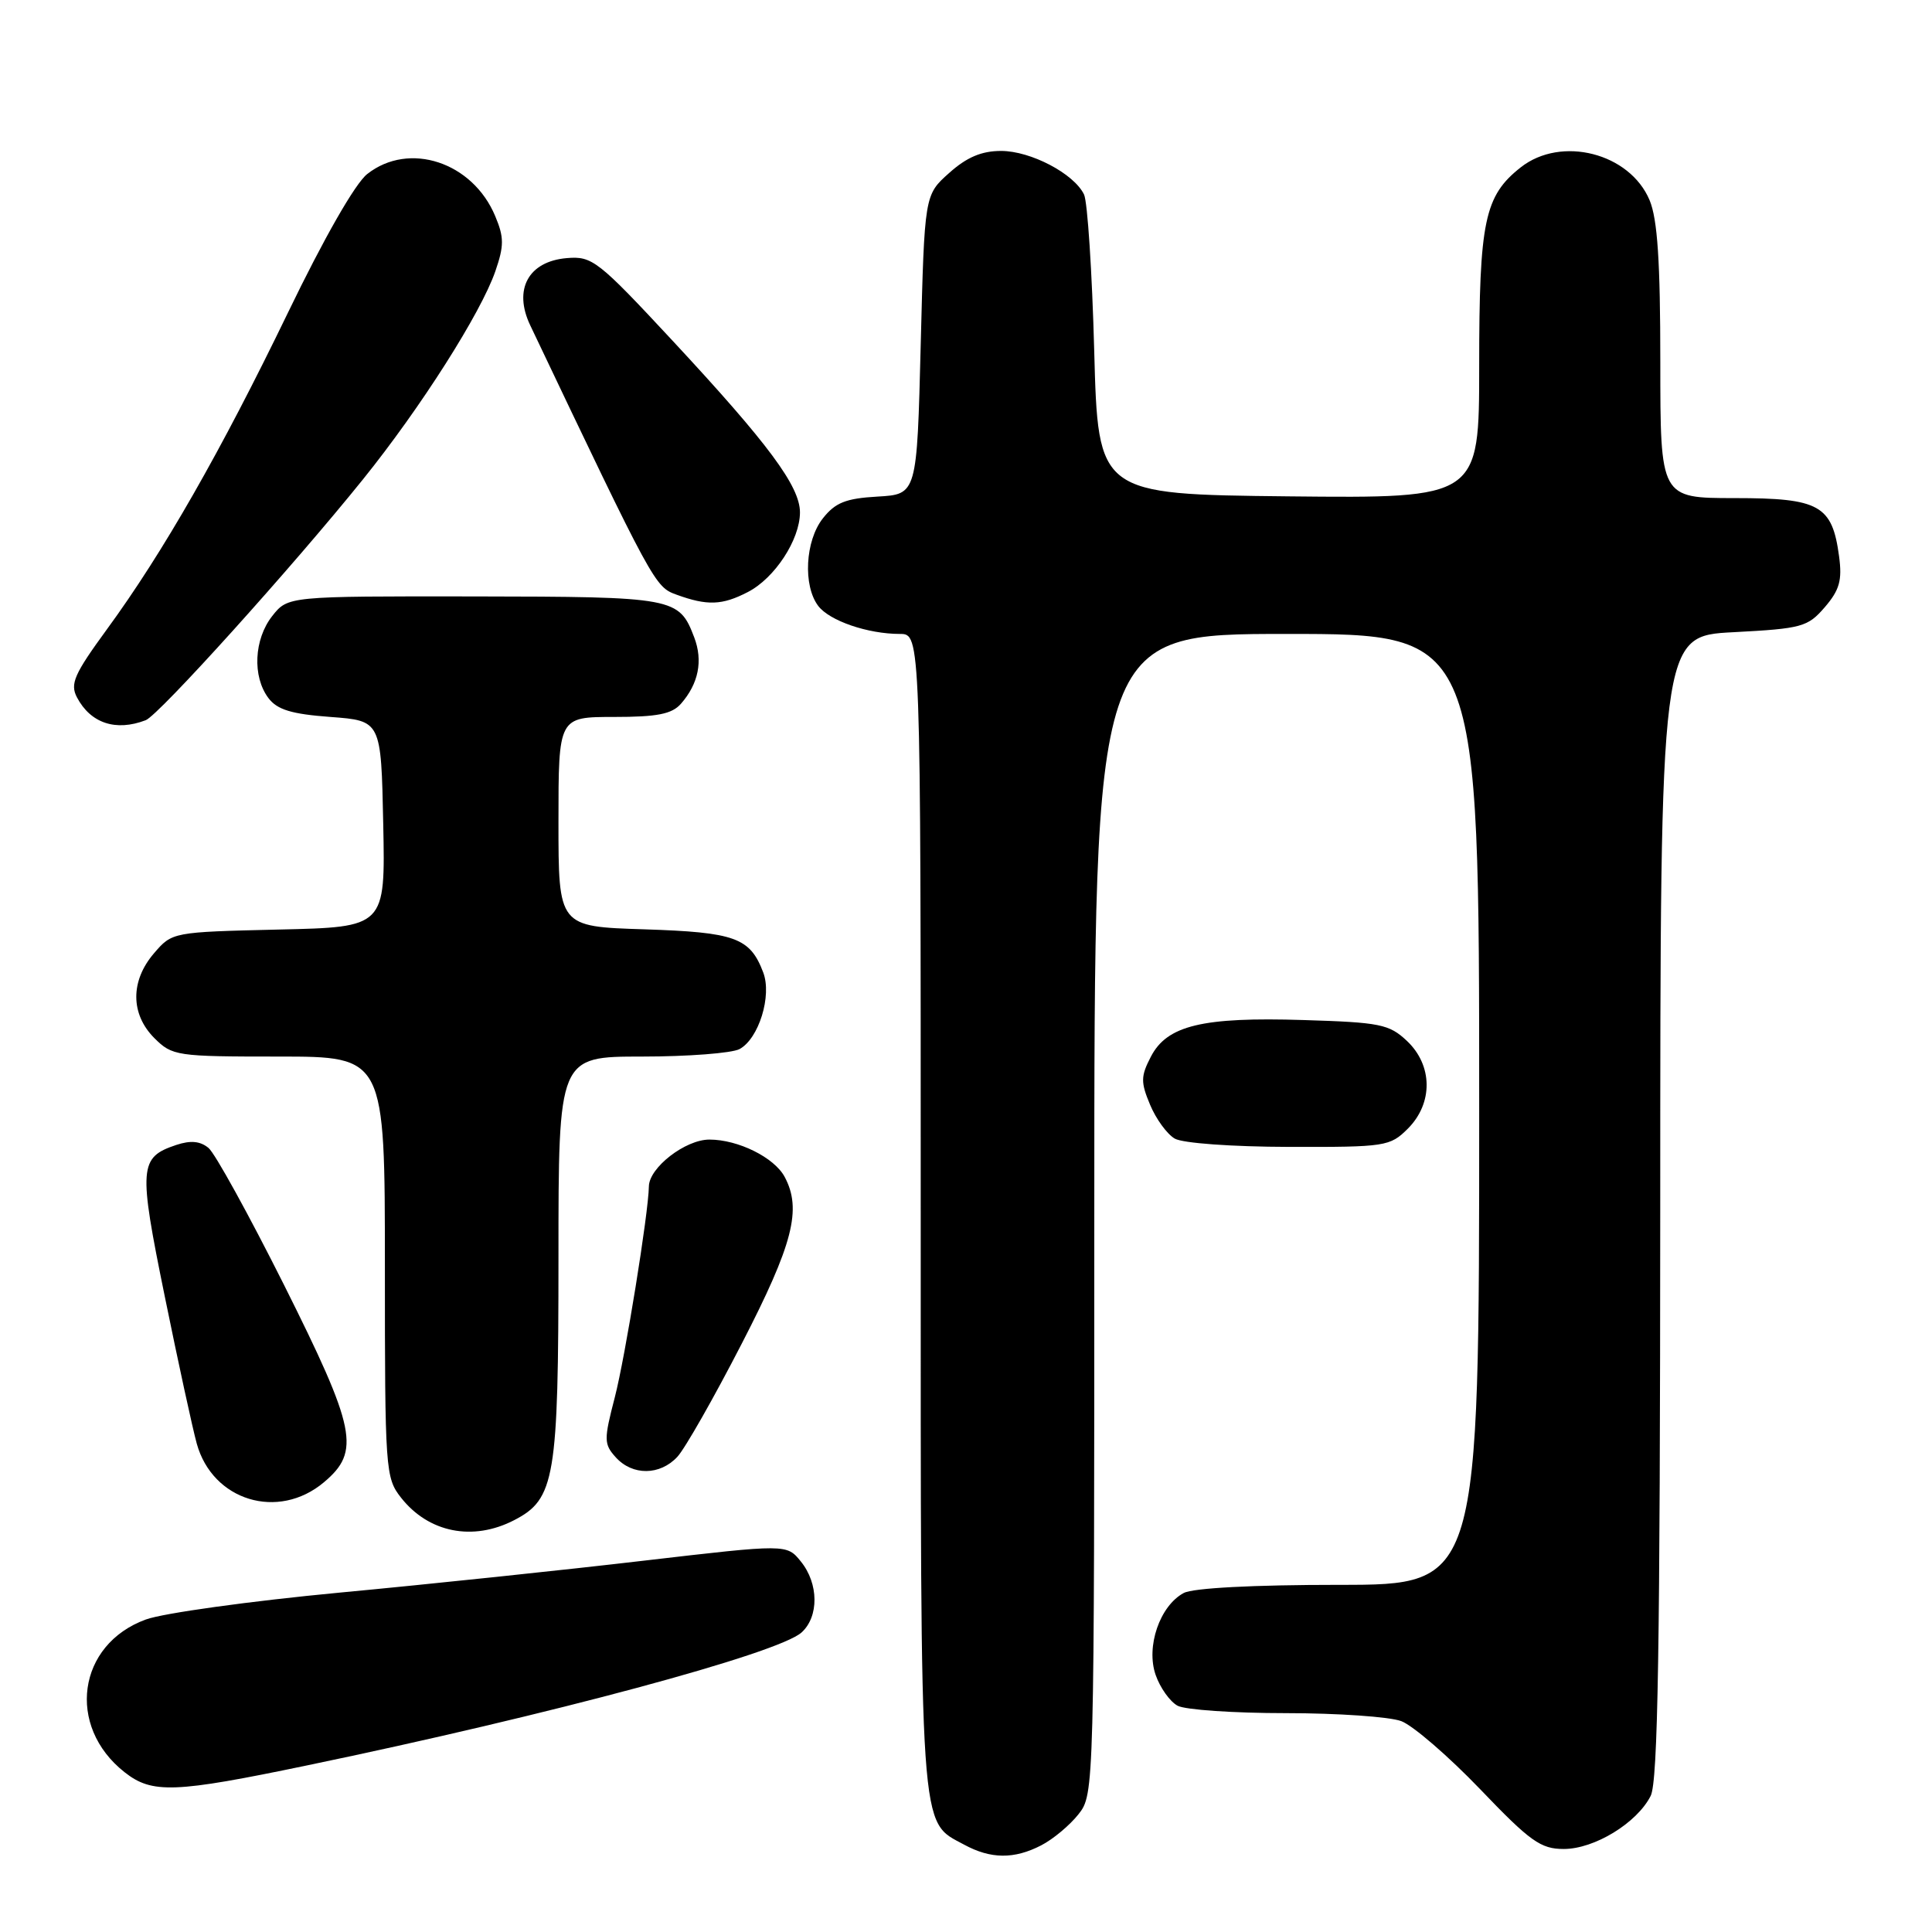 <?xml version="1.0" encoding="UTF-8" standalone="no"?>
<!DOCTYPE svg PUBLIC "-//W3C//DTD SVG 1.1//EN" "http://www.w3.org/Graphics/SVG/1.1/DTD/svg11.dtd" >
<svg xmlns="http://www.w3.org/2000/svg" xmlns:xlink="http://www.w3.org/1999/xlink" version="1.1" viewBox="0 0 256 256">
 <g >
 <path fill="currentColor"
d=" M 137.96 244.52 C 139.54 243.71 141.76 241.85 142.91 240.39 C 144.99 237.75 145.00 237.30 145.00 160.87 C 145.00 84.00 145.00 84.00 170.50 84.00 C 196.00 84.00 196.00 84.00 196.00 147.00 C 196.00 210.00 196.00 210.00 177.43 210.00 C 166.05 210.00 158.09 210.42 156.85 211.08 C 153.68 212.78 151.82 218.19 153.13 221.94 C 153.72 223.64 155.03 225.48 156.04 226.02 C 157.05 226.56 163.49 227.00 170.37 227.00 C 177.24 227.00 184.14 227.48 185.68 228.06 C 187.23 228.65 191.92 232.70 196.11 237.06 C 202.77 244.02 204.15 245.00 207.21 245.00 C 211.27 245.00 216.90 241.56 218.72 237.97 C 219.69 236.06 219.97 218.36 219.99 159.89 C 220.00 84.27 220.00 84.27 229.69 83.77 C 238.78 83.29 239.53 83.08 241.80 80.45 C 243.75 78.18 244.11 76.89 243.69 73.74 C 242.78 66.93 241.11 66.00 229.85 66.00 C 220.00 66.00 220.00 66.00 220.00 47.97 C 220.00 34.65 219.63 29.05 218.58 26.53 C 215.96 20.28 206.88 17.95 201.51 22.17 C 196.70 25.96 196.00 29.28 196.00 48.49 C 196.00 66.03 196.00 66.03 170.75 65.77 C 145.50 65.50 145.50 65.50 144.99 46.50 C 144.71 36.05 144.10 26.72 143.64 25.77 C 142.30 23.00 136.57 20.00 132.65 20.00 C 130.07 20.00 128.10 20.83 125.77 22.92 C 122.50 25.83 122.50 25.83 122.00 45.67 C 121.50 65.50 121.50 65.50 116.28 65.80 C 112.06 66.04 110.68 66.60 109.03 68.69 C 106.69 71.66 106.38 77.59 108.42 80.29 C 109.92 82.26 114.98 84.00 119.24 84.00 C 122.00 84.00 122.00 84.00 122.00 160.55 C 122.00 244.22 121.79 241.20 127.76 244.43 C 131.28 246.34 134.38 246.37 137.96 244.52 Z  M 40.71 233.92 C 72.92 227.23 103.12 219.10 106.21 216.31 C 108.53 214.21 108.49 209.83 106.12 206.91 C 104.25 204.59 104.25 204.59 85.37 206.79 C 74.99 208.01 56.83 209.92 45.00 211.03 C 33.17 212.15 21.62 213.75 19.33 214.59 C 10.26 217.89 8.75 228.73 16.51 234.83 C 20.16 237.70 23.09 237.59 40.71 233.92 Z  M 68.13 201.43 C 73.54 198.64 74.00 195.88 74.00 166.53 C 74.00 140.00 74.00 140.00 85.07 140.00 C 91.15 140.00 96.97 139.55 97.99 139.01 C 100.54 137.64 102.31 131.94 101.13 128.85 C 99.38 124.24 97.42 123.53 85.35 123.14 C 74.00 122.78 74.00 122.78 74.00 108.89 C 74.00 95.00 74.00 95.00 81.35 95.00 C 87.09 95.00 89.03 94.62 90.23 93.25 C 92.56 90.59 93.17 87.57 91.99 84.46 C 89.97 79.17 89.44 79.07 62.82 79.03 C 38.15 79.00 38.15 79.00 36.07 81.63 C 33.65 84.71 33.42 89.65 35.57 92.50 C 36.73 94.04 38.63 94.62 43.79 95.00 C 50.50 95.50 50.50 95.50 50.78 109.17 C 51.06 122.85 51.06 122.85 36.94 123.17 C 22.88 123.50 22.81 123.51 20.41 126.31 C 17.26 129.97 17.28 134.37 20.45 137.55 C 22.83 139.92 23.38 140.00 36.95 140.00 C 51.00 140.00 51.00 140.00 51.00 167.87 C 51.00 194.82 51.07 195.82 53.14 198.45 C 56.79 203.09 62.66 204.26 68.13 201.43 Z  M 42.92 196.41 C 47.80 192.31 47.20 189.38 37.60 170.19 C 32.97 160.96 28.49 152.82 27.63 152.11 C 26.53 151.20 25.26 151.08 23.36 151.71 C 18.43 153.36 18.33 154.62 21.83 171.77 C 23.61 180.51 25.52 189.29 26.07 191.28 C 28.16 198.86 36.86 201.51 42.92 196.41 Z  M 89.75 193.04 C 90.75 191.97 94.59 185.22 98.28 178.05 C 105.09 164.85 106.27 160.24 103.97 155.94 C 102.59 153.37 97.81 151.00 94.00 151.00 C 90.81 151.00 86.02 154.71 85.98 157.20 C 85.93 160.74 82.85 179.78 81.47 185.13 C 80.00 190.79 80.01 191.35 81.60 193.11 C 83.81 195.55 87.44 195.52 89.75 193.04 Z  M 186.55 149.55 C 189.91 146.18 189.86 141.16 186.42 137.92 C 184.07 135.71 182.87 135.47 172.71 135.16 C 159.33 134.74 154.63 135.87 152.49 140.03 C 151.15 142.61 151.14 143.40 152.39 146.38 C 153.17 148.26 154.64 150.28 155.66 150.87 C 156.71 151.48 163.21 151.95 170.80 151.97 C 183.60 152.00 184.18 151.91 186.55 149.55 Z  M 19.31 95.43 C 21.04 94.77 38.77 75.10 48.11 63.50 C 55.77 53.99 63.73 41.46 65.64 35.93 C 66.80 32.56 66.80 31.45 65.62 28.64 C 62.63 21.47 54.20 18.69 48.66 23.06 C 47.07 24.30 42.92 31.56 38.15 41.44 C 29.26 59.82 21.60 73.23 14.15 83.41 C 9.82 89.34 9.26 90.62 10.20 92.41 C 12.01 95.84 15.35 96.95 19.31 95.43 Z  M 99.09 78.45 C 102.66 76.61 105.99 71.52 106.00 67.90 C 106.00 64.44 101.82 58.81 89.17 45.20 C 79.22 34.50 78.47 33.92 75.11 34.20 C 70.01 34.63 67.99 38.35 70.26 43.11 C 86.64 77.51 86.77 77.76 89.65 78.80 C 93.72 80.28 95.69 80.21 99.09 78.45 Z "/>
</g>
</svg>